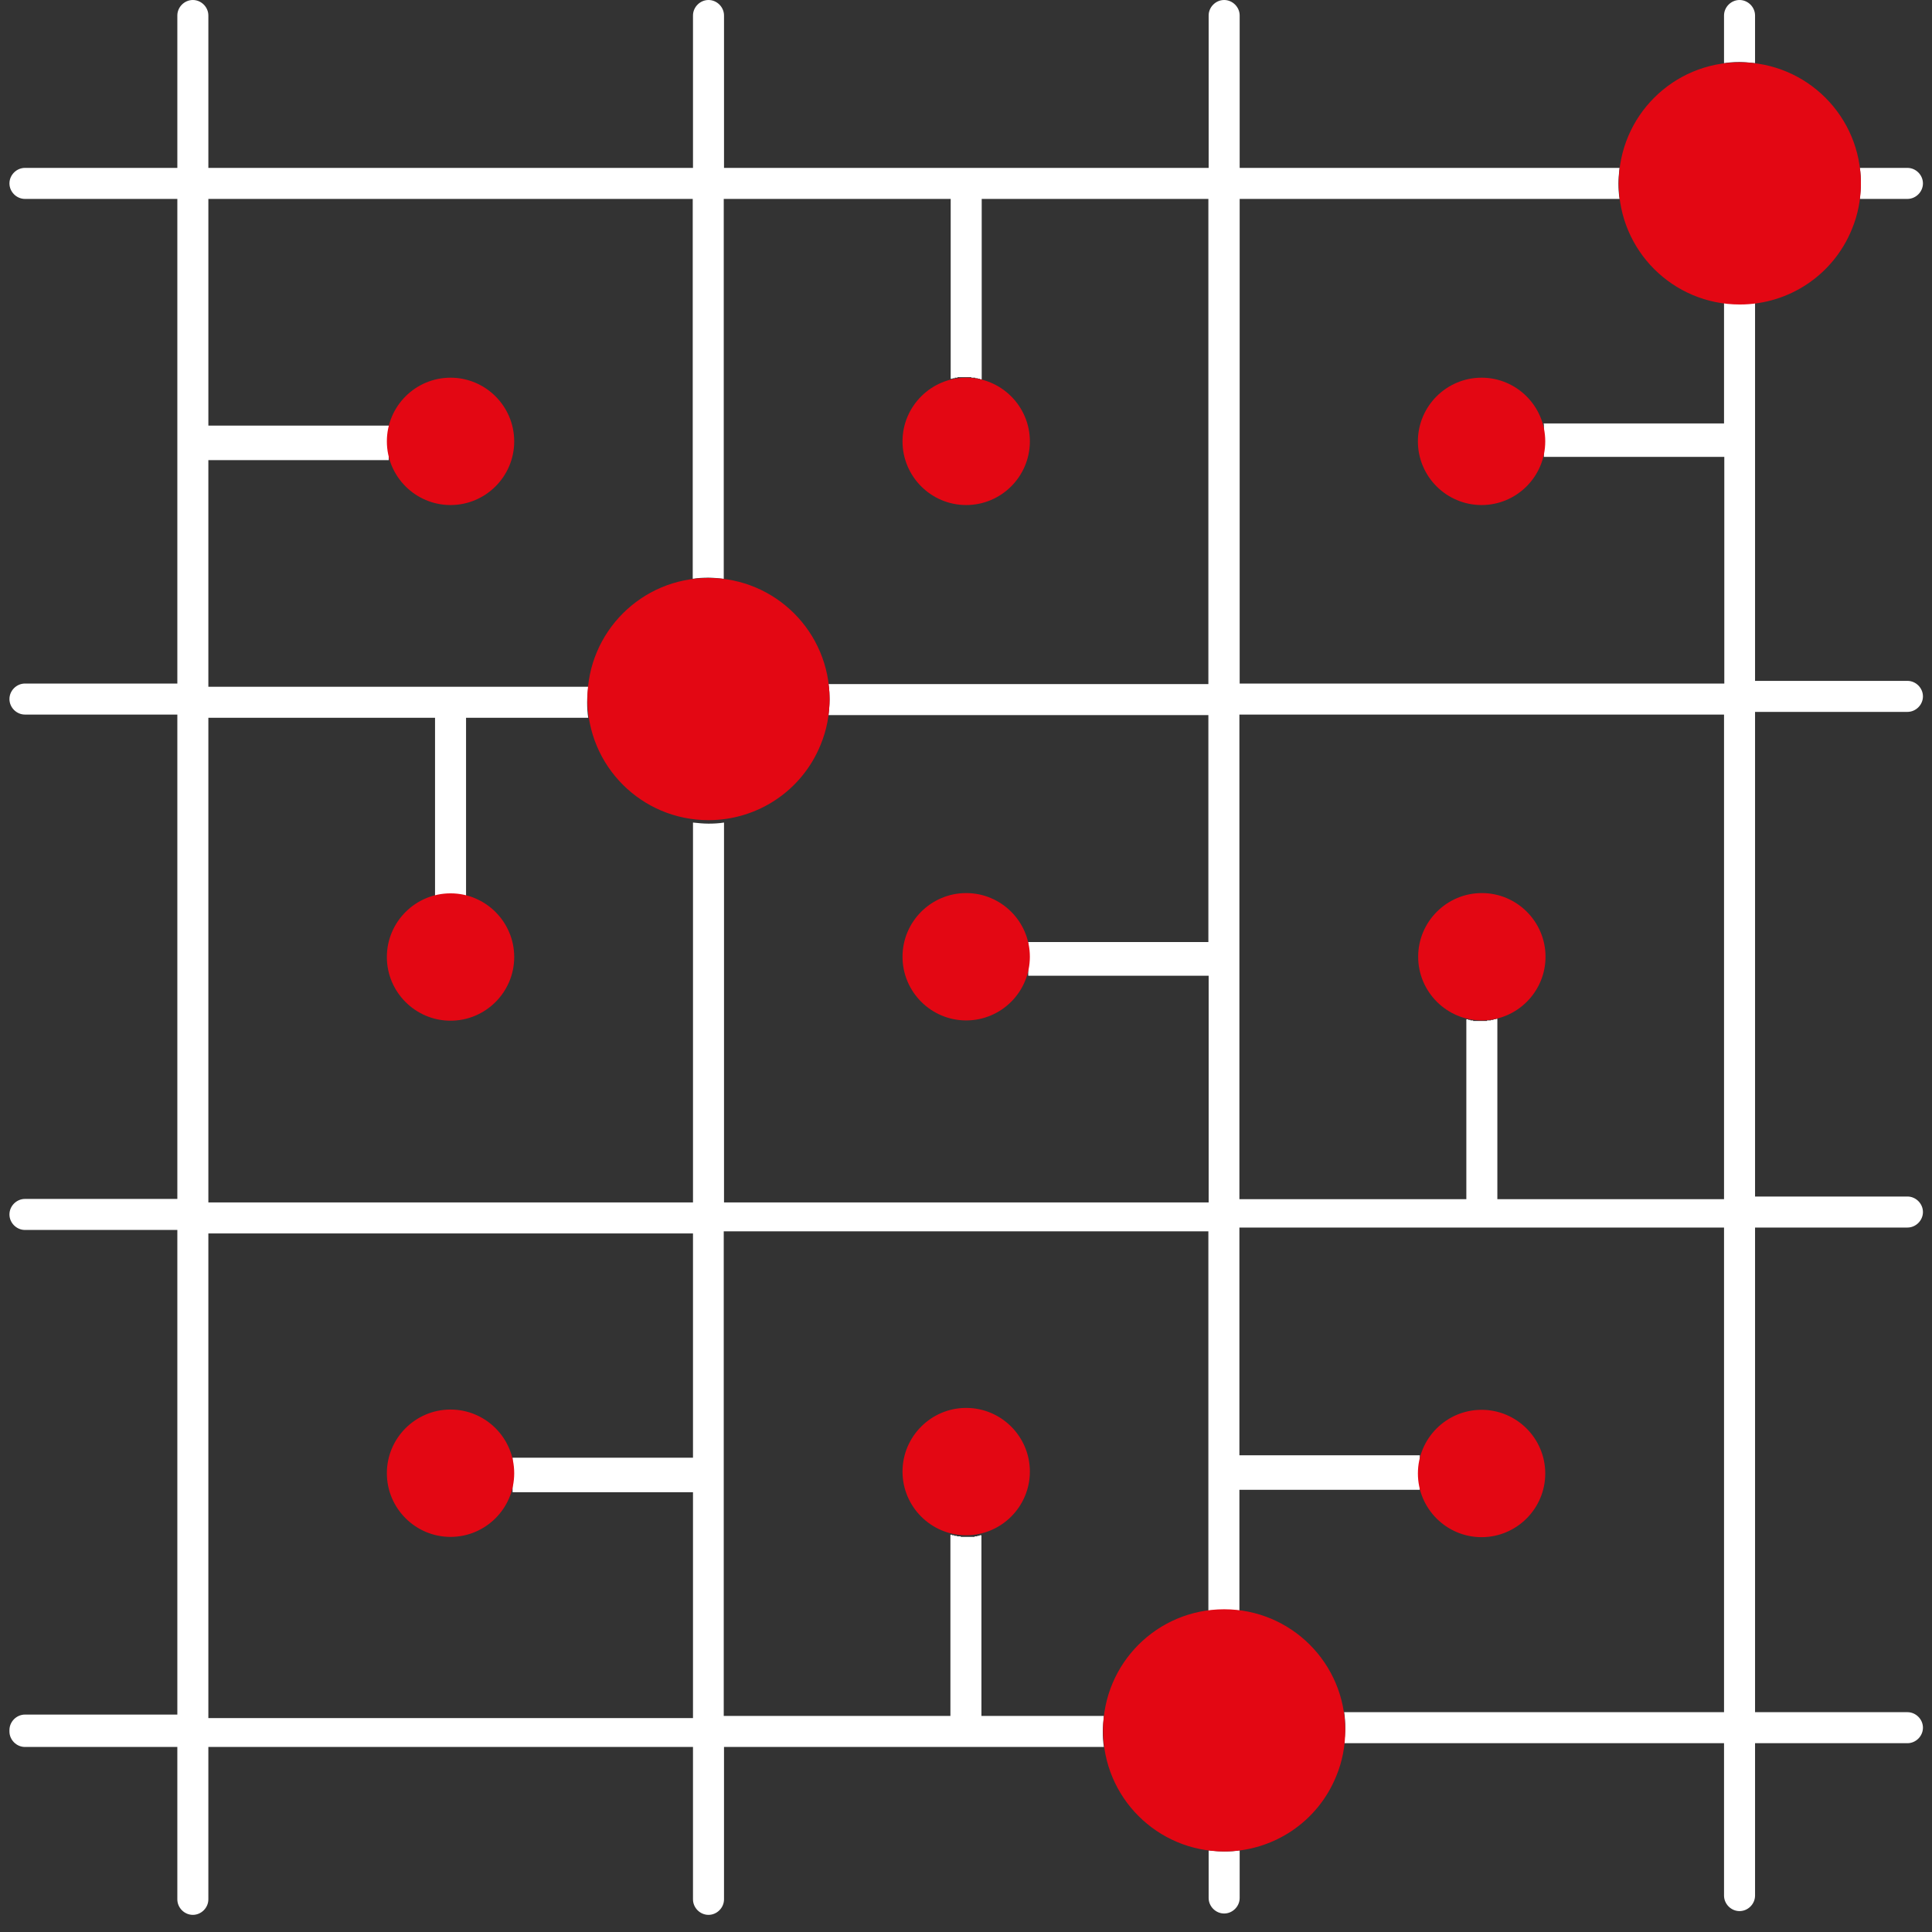 <svg width="71" height="71" xmlns="http://www.w3.org/2000/svg">
    <rect width="100%" height="100%" fill="#333333" stroke="none"/>
    <g id="Layer_1">
        <title>Layer 1</title>
        <g id="svg_3">
            <path d="m55.027,44.07l0,-6.63l-0.06,0l0,0.02l-0.08,0l0,0.02l-0.1,0l0,0.02l-0.14,0l0,0.02l-0.51,0l0,-0.02l-0.1,0l0,-0.02l-0.08,0l0,-0.02l-0.07,0l0,6.61l-8.34,0l0,-17.81l17.81,0l0,17.81l-8.33,0zm-29.56,9.5l-6.63,0l0,0.02l0,0l0,0.04l0,0l0,0.02l0,0l0,0.03l0,0l0,0.02l0,0l0,0.02l0,0l0,0.02l0,0l0,0.02l0,0l0,0.02l0,0l0,0.02l0,0l0,0.02l0,0l0,0.02l0,0l0,0.02l0,0l0,0.02l0,0l0,0.02l0,0l0,0.02l0,0l0,0.02l0,0l0,0.02l0,0l0,0.02l0,0l0,0.02l0,0l0,0.02l0,0l0,0.02l0,0l0,0.02l0,0l0,0.02l0,0l0,0.02l0,0l0,0.02l0,0l0,0.02l0,0l0,0.02l0,0l0,0.02l0,0l0,0.02l0,0l0,0.02l0,0l0,0.02l0,0l0,0.02l0,0l0,0.02l0,0l0,0.02l0,0l0,0.02l0,0l0,0.02l0,0l0,0.02l0,0l0,0.02l0,0l0,0.02l0,0l0,0.06l0,0l0,0.04l0,0l0,0.02l0,0l0,0.02l0,0l0,0.02l0,0l0,0.02l0,0l0,0.02l0,0l0,0.02l0,0l0,0.02l0,0l0,0.02l0,0l0,0.02l0,0l0,0.02l0,0l0,0.02l0,0l0,0.02l0,0l0,0.02l0,0l0,0.02l0,0l0,0.02l0,0l0,0.02l0,0l0,0.02l6.63,0l0,8.3l-17.81,0l0,-17.81l17.81,0l0,8.37l0,-0.13zm-17.81,-37.93l6.63,0l0,0.02l0,0l0,0.04l0,0l0,0.02l0,0l0,0.03l0,0l0,0.02l0,0l0,0.02l0,0l0,0.02l0,0l0,0.02l0,0l0,0.02l0,0l0,0.02l0,0l0,0.02l0,0l0,0.02l0,0l0,0.02l0,0l0,0.02l0,0l0,0.02l0,0l0,0.02l0,0l0,0.02l0,0l0,0.02l0,0l0,0.02l0,0l0,0.02l0,0l0,0.02l0,0l0,0.02l0,0l0,0.02l0,0l0,0.02l0,0l0,0.02l0,0l0,0.02l0,0l0,0.02l0,0l0,0.02l0,0l0,0.02l0,0l0,0.02l0,0l0,0.02l0,0l0,0.02l0,0l0,0.02l0,0l0,0.02l0,0l0,0.02l0,0l0,0.02l0,0l0,0.02l0,0l0,0.02l0,0l0,0.02l0,0l0,0.02l0,0l0,0.06l0,0l0,0.04l0,0l0,0.02l0,0l0,0.02l0,0l0,0.02l0,0l0,0.02l0,0l0,0.02l0,0l0,0.02l0,0l0,0.02l0,0l0,0.02l0,0l0,0.02l0,0l0,0.02l0,0l0,0.02l0,0l0,0.02l0,0l0,0.02l0,0l0,0.02l0,0l0,0.02l0,0l0,0.02l0,0l0,0.02l-6.63,0l0,8.33l13.96,0c-0.02,0.19 -0.04,0.38 -0.04,0.57s0.01,0.38 0.04,0.57l-4.49,0l0,6.63l-0.06,0l0,-0.02l-0.08,0l0,-0.02l-0.1,0l0,-0.02l-0.14,0l0,-0.02l-0.51,0l0,0.02l-0.1,0l0,0.02l-0.08,0l0,0.02l-0.07,0l0,-6.61l-8.33,0l0,17.81l17.81,0l0,-13.96c0.19,0.02 0.38,0.04 0.57,0.04s0.38,-0.01 0.57,-0.04l0,13.96l17.81,0l0,-8.33l-6.63,0l0,-0.02l0,0l0,-0.02l0,0l0,-0.02l0,0l0,-0.02l0,0l0,-0.02l0,0l0,-0.02l0,0l0,-0.02l0,0l0,-0.02l0,0l0,-0.02l0,0l0,-0.02l0,0l0,-0.02l0,0l0,-0.02l0,0l0,-0.02l0,0l0,-0.02l0,0l0,-0.02l0,0l0,-0.02l0,0l0,-0.04l0,0l0,-0.05l0,0l0,-0.02l0,0l0,-0.02l0,0l0,-0.02l0,0l0,-0.02l0,0l0,-0.02l0,0l0,-0.02l0,0l0,-0.02l0,0l0,-0.02l0,0l0,-0.02l0,0l0,-0.02l0,0l0,-0.02l0,0l0,-0.02l0,0l0,-0.02l0,0l0,-0.02l0,0l0,-0.02l0,0l0,-0.02l0,0l0,-0.02l0,0l0,-0.02l0,0l0,-0.02l0,0l0,-0.02l0,0l0,-0.02l0,0l0,-0.02l0,0l0,-0.02l0,0l0,-0.02l0,0l0,-0.02l0,0l0,-0.02l0,0l0,-0.02l0,0l0,-0.02l0,0l0,-0.02l0,0l0,-0.02l0,0l0,-0.02l0,0l0,-0.02l0,0l0,-0.02l0,0l0,-0.02l0,0l0,-0.02l0,0l0,-0.02l0,0l0,-0.03l0,0l0,-0.02l0,0l0,-0.04l-0.01,0l0,-0.02l6.63,0l0,-8.34l-13.96,0c0.02,-0.19 0.04,-0.38 0.04,-0.57s-0.01,-0.38 -0.04,-0.57l13.96,0l0,-17.83l-8.33,0l0,6.63l-0.06,0l0,-0.02l-0.08,0l0,-0.02l-0.1,0l0,-0.02l-0.14,0l0,-0.02l-0.51,0l0,0.02l-0.1,0l0,0.02l-0.08,0l0,0.02l-0.07,0l0,-6.61l-8.34,0l0,13.96c-0.19,-0.02 -0.38,-0.04 -0.57,-0.04s-0.38,0.01 -0.57,0.04l0,-13.96l-17.8,0l0,8.33zm37.9,52.36l0,1.75c0,0.31 -0.26,0.57 -0.57,0.57l0,0c-0.31,0 -0.57,-0.26 -0.57,-0.57l0,-1.75c0.19,0.02 0.38,0.04 0.57,0.04s0.38,-0.01 0.57,-0.04zm22.79,-61.83l1.75,0c0.31,0 0.57,0.26 0.57,0.57s-0.26,0.57 -0.57,0.57l-1.75,0c0.02,-0.19 0.04,-0.38 0.04,-0.57s-0.01,-0.38 -0.04,-0.57zm-4.99,-3.85l0,-1.75c0,-0.31 0.26,-0.57 0.57,-0.57l0,0c0.31,0 0.57,0.26 0.57,0.57l0,1.75c-0.19,-0.02 -0.38,-0.04 -0.57,-0.04s-0.38,0.01 -0.57,0.04zm-63.01,61.26l0,0c0,-0.31 0.26,-0.57 0.57,-0.57l5.6,0l0,-17.81l-5.6,0c-0.31,0 -0.57,-0.26 -0.57,-0.57l0,0c0,-0.31 0.26,-0.57 0.57,-0.57l5.6,0l0,-17.8l-5.6,0c-0.31,0 -0.57,-0.26 -0.57,-0.57l0,0c0,-0.31 0.26,-0.57 0.57,-0.57l5.6,0l0,-17.81l-5.6,0c-0.31,0 -0.57,-0.26 -0.57,-0.57s0.26,-0.57 0.57,-0.57l5.6,0l0,-5.6c0,-0.31 0.26,-0.57 0.57,-0.57l0,0c0.31,0 0.57,0.26 0.57,0.57l0,5.6l17.81,0l0,-5.6c0,-0.31 0.26,-0.57 0.57,-0.57l0,0c0.31,0 0.57,0.26 0.57,0.57l0,5.6l17.81,0l0,-5.6c0,-0.31 0.26,-0.57 0.57,-0.57l0,0c0.31,0 0.57,0.26 0.57,0.57l0,5.6l13.96,0c-0.02,0.19 -0.04,0.38 -0.04,0.57s0.01,0.38 0.04,0.57l-13.96,0l0,17.81l17.81,0l0,-8.33l-6.63,0l0,-0.02l0,0l0,-0.02l0,0l0,-0.02l0,0l0,-0.02l0,0l0,-0.02l0,0l0,-0.02l0,0l0,-0.02l0,0l0,-0.02l0,0l0,-0.02l0,0l0,-0.02l0,0l0,-0.02l0,0l0,-0.02l0,0l0,-0.02l0,0l0,-0.02l0,0l0,-0.02l0,0l0,-0.02l0,0l0,-0.04l0,0l0,-0.04l0,0l0,-0.02l0,0l0,-0.02l0,0l0,-0.02l0,0l0,-0.02l0,0l0,-0.02l0,0l0,-0.02l0,0l0,-0.02l0,0l0,-0.02l0,0l0,-0.02l0,0l0,-0.02l0,0l0,-0.02l0,0l0,-0.02l0,0l0,-0.02l0,0l0,-0.02l0,0l0,-0.02l0,0l0,-0.02l0,0l0,-0.02l0,0l0,-0.02l0,0l0,-0.02l0,0l0,-0.02l0,0l0,-0.02l0,0l0,-0.02l0,0l0,-0.02l0,0l0,-0.02l0,0l0,-0.02l0,0l0,-0.02l0,0l0,-0.02l0,0l0,-0.02l0,0l0,-0.02l0,0l0,-0.02l0,0l0,-0.02l0,0l0,-0.02l0,0l0,-0.02l0,0l0,-0.02l0,0l0,-0.02l0,0l0,-0.02l0,0l0,-0.03l0,0l0,-0.02l0,0l0,-0.04l-0.01,0l0,-0.02l6.63,0l0,-4.5c0.19,0.02 0.38,0.04 0.57,0.04s0.38,-0.01 0.57,-0.04l0,13.96l5.6,0c0.31,0 0.57,0.26 0.57,0.57l0,0c0,0.31 -0.26,0.57 -0.57,0.57l-5.6,0l0,17.81l5.6,0c0.31,0 0.57,0.26 0.57,0.57l0,0c0,0.31 -0.26,0.57 -0.57,0.57l-5.6,0l0,17.81l5.6,0c0.31,0 0.57,0.26 0.57,0.57l0,0c0,0.31 -0.26,0.57 -0.57,0.57l-5.6,0l0,5.6c0,0.31 -0.26,0.57 -0.57,0.57l0,0c-0.31,0 -0.57,-0.26 -0.57,-0.57l0,-5.6l-13.96,0c0.02,-0.19 0.04,-0.38 0.04,-0.57s-0.01,-0.38 -0.04,-0.57l13.96,0l0,-17.81l-17.81,0l0,8.37l6.63,0l0,0.02l0,0l0,0.04l0,0l0,0.02l0,0l0,0.03l0,0l0,0.02l0,0l0,0.02l0,0l0,0.02l0,0l0,0.02l0,0l0,0.02l0,0l0,0.02l0,0l0,0.02l0,0l0,0.02l0,0l0,0.02l0,0l0,0.02l0,0l0,0.02l0,0l0,0.02l0,0l0,0.02l0,0l0,0.02l0,0l0,0.02l0,0l0,0.02l0,0l0,0.02l0,0l0,0.02l0,0l0,0.02l0,0l0,0.02l0,0l0,0.02l0,0l0,0.02l0,0l0,0.02l0,0l0,0.02l0,0l0,0.02l0,0l0,0.02l0,0l0,0.02l0,0l0,0.02l0,0l0,0.02l0,0l0,0.02l0,0l0,0.02l0,0l0,0.02l0,0l0,0.02l0,0l0,0.02l0,0l0,0.02l0,0l0,0.02l0,0l0,0.06l0,0l0,0.04l0,0l0,0.02l0,0l0,0.02l0,0l0,0.02l0,0l0,0.02l0,0l0,0.02l0,0l0,0.02l0,0l0,0.02l0,0l0,0.02l0,0l0,0.02l0,0l0,0.02l0,0l0,0.02l0,0l0,0.02l0,0l0,0.02l0,0l0,0.02l0,0l0,0.02l0,0l0,0.02l0,0l0,0.02l-6.63,0l0,4.46c-0.19,-0.02 -0.38,-0.04 -0.57,-0.04s-0.38,0.01 -0.57,0.04l0,-13.96l-17.81,0l0,17.81l8.33,0l0,-6.66l0.06,0l0,0.02l0.08,0l0,0.02l0.1,0l0,0.02l0.14,0l0,0.02l0.51,0l0,-0.02l0.1,0l0,-0.02l0.08,0l0,-0.02l0.07,0l0,6.64l4.5,0c-0.02,0.19 -0.04,0.38 -0.04,0.57s0.01,0.38 0.04,0.57l-13.96,0l0,5.6c0,0.31 -0.26,0.57 -0.57,0.57l0,0c-0.31,0 -0.57,-0.26 -0.57,-0.57l0,-5.6l-17.81,0l0,5.6c0,0.31 -0.26,0.57 -0.57,0.57l0,0c-0.31,0 -0.57,-0.26 -0.57,-0.57l0,-5.6l-5.6,0c-0.31,0 -0.57,-0.26 -0.57,-0.57l0,-0.05z" fill="#fff" fill-rule="evenodd"/>
            <path d="m68.057,8.42c-0.68,1.68 -2.31,2.77 -4.12,2.77c-2.46,0 -4.45,-1.99 -4.45,-4.45s1.99,-4.45 4.45,-4.45s4.45,1.99 4.45,4.45c0,0.58 -0.11,1.15 -0.33,1.68zm-37.9,18.95c-0.68,1.68 -2.31,2.77 -4.12,2.77c-2.46,0 -4.45,-1.99 -4.45,-4.45s1.99,-4.45 4.45,-4.45s4.45,1.99 4.45,4.45c0,0.58 -0.11,1.15 -0.33,1.68zm18.95,37.9c-0.68,1.68 -2.31,2.77 -4.12,2.77c-2.46,0 -4.45,-1.99 -4.45,-4.45s1.99,-4.45 4.45,-4.45s4.45,1.99 4.45,4.45c0,0.58 -0.11,1.15 -0.33,1.68zm7.69,-30.11c0,-1.29 -1.05,-2.34 -2.34,-2.34s-2.34,1.05 -2.34,2.34s1.05,2.34 2.34,2.34s2.34,-1.05 2.34,-2.34zm-21.29,-2.34c-1.29,0 -2.34,1.05 -2.34,2.34s1.05,2.34 2.34,2.34s2.34,-1.05 2.34,-2.34s-1.05,-2.34 -2.34,-2.34zm2.34,21.26c0,-1.29 -1.05,-2.34 -2.34,-2.34s-2.34,1.05 -2.34,2.34s1.05,2.34 2.34,2.34s2.34,-1.05 2.34,-2.34zm-21.29,-2.28c-1.29,0 -2.34,1.05 -2.34,2.34s1.05,2.34 2.34,2.34s2.34,-1.05 2.34,-2.34s-1.05,-2.34 -2.34,-2.34zm2.34,-16.63c0,1.29 -1.05,2.34 -2.34,2.34s-2.34,-1.05 -2.34,-2.34s1.05,-2.34 2.34,-2.34s2.34,1.05 2.34,2.34zm-2.34,-21.29c1.29,0 2.34,1.05 2.34,2.34s-1.05,2.34 -2.34,2.34s-2.34,-1.05 -2.34,-2.34s1.05,-2.34 2.34,-2.34zm21.29,2.34c0,1.29 -1.05,2.34 -2.34,2.34s-2.34,-1.05 -2.34,-2.34s1.05,-2.34 2.34,-2.34s2.34,1.05 2.34,2.34zm16.6,-2.34c-1.29,0 -2.34,1.05 -2.34,2.34s1.05,2.34 2.34,2.34s2.34,-1.05 2.34,-2.34s-1.05,-2.34 -2.34,-2.34zm0,37.93c1.29,0 2.34,1.05 2.34,2.34s-1.05,2.34 -2.34,2.34s-2.34,-1.05 -2.34,-2.34s1.05,-2.34 2.34,-2.34z" fill-rule="evenodd" fill="#e30713"/>
        </g>
    </g>
</svg>